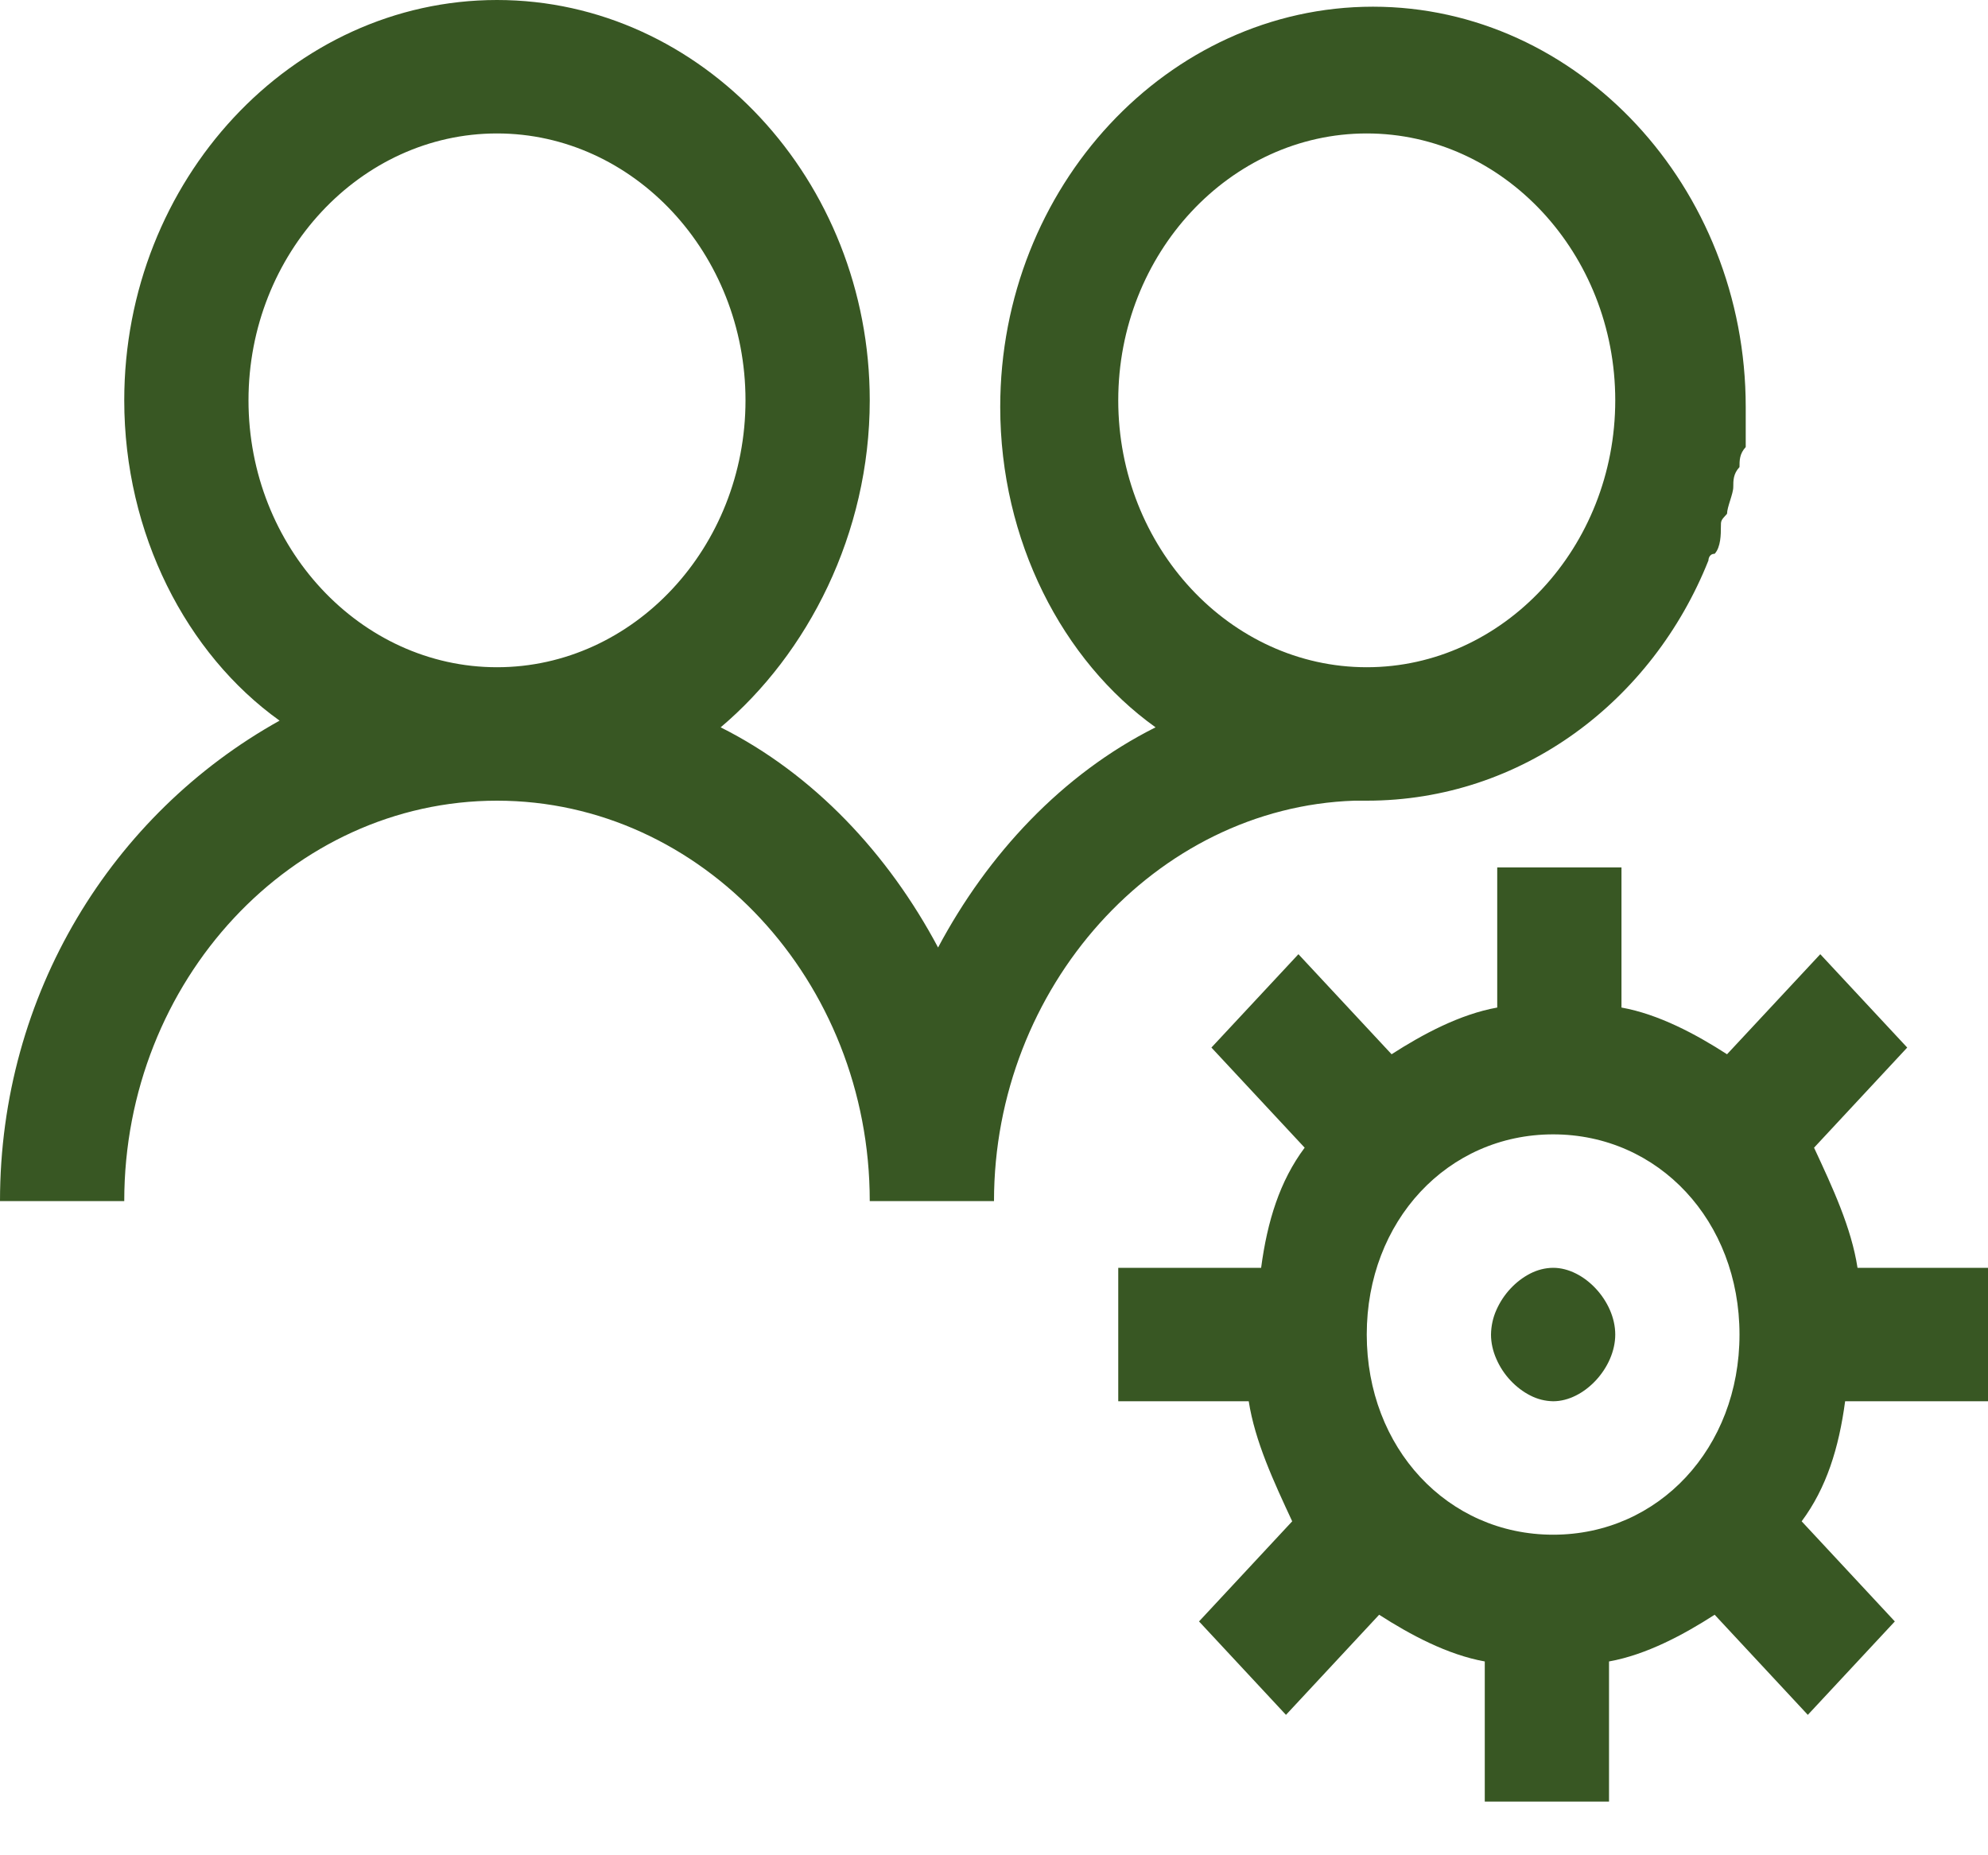 <svg width="30" height="28" viewBox="0 0 30 28" fill="none" xmlns="http://www.w3.org/2000/svg">
<path d="M7.5 0C4.406 0 1.875 2.719 1.875 6.042C1.875 8.056 2.812 9.869 4.219 10.876C1.688 12.286 0 15.005 0 18.127H1.875C1.875 14.803 4.406 12.084 7.5 12.084C10.594 12.084 13.125 14.803 13.125 18.127H15C15 14.904 17.438 12.185 20.438 12.084H20.625C22.969 12.084 24.938 10.574 25.781 8.459C25.781 8.459 25.781 8.358 25.875 8.358C25.969 8.258 25.969 8.056 25.969 7.956C25.969 7.855 25.969 7.855 26.062 7.754C26.062 7.653 26.156 7.452 26.156 7.351C26.156 7.251 26.156 7.15 26.25 7.049C26.25 6.949 26.25 6.848 26.344 6.747V6.143C26.344 2.82 23.812 0.101 20.719 0.101C17.625 0.101 15.094 2.82 15.094 6.143C15.094 8.157 16.031 9.97 17.438 10.977C16.031 11.682 14.906 12.89 14.156 14.3C13.406 12.89 12.281 11.682 10.875 10.977C12.188 9.869 13.125 8.056 13.125 6.042C13.125 2.719 10.594 0 7.5 0ZM7.5 2.014C9.562 2.014 11.25 3.827 11.25 6.042C11.25 8.258 9.562 10.07 7.5 10.07C5.438 10.07 3.75 8.258 3.75 6.042C3.75 3.827 5.438 2.014 7.5 2.014ZM20.625 2.014C22.688 2.014 24.375 3.827 24.375 6.042C24.375 8.258 22.688 10.07 20.625 10.07C18.562 10.07 16.875 8.258 16.875 6.042C16.875 3.827 18.562 2.014 20.625 2.014ZM22.594 13.091V15.206C22.031 15.307 21.469 15.609 21 15.911L19.594 14.401L18.281 15.81L19.688 17.321C19.312 17.825 19.125 18.429 19.031 19.134H16.875V21.148H18.844C18.938 21.752 19.219 22.356 19.5 22.96L18.094 24.471L19.406 25.881L20.812 24.37C21.281 24.672 21.844 24.974 22.406 25.075V27.19H24.281V25.075C24.844 24.974 25.406 24.672 25.875 24.37L27.281 25.881L28.594 24.471L27.188 22.96C27.562 22.457 27.75 21.853 27.844 21.148H30V19.134H28.031C27.938 18.529 27.656 17.925 27.375 17.321L28.781 15.81L27.469 14.401L26.062 15.911C25.594 15.609 25.031 15.307 24.469 15.206V13.091H22.594ZM23.438 17.12C25.031 17.12 26.25 18.429 26.25 20.141C26.25 21.853 25.031 23.162 23.438 23.162C21.844 23.162 20.625 21.853 20.625 20.141C20.625 18.429 21.844 17.12 23.438 17.12ZM23.438 19.134C23.318 19.135 23.201 19.165 23.093 19.22C22.982 19.277 22.88 19.355 22.793 19.449C22.706 19.542 22.634 19.651 22.581 19.771C22.529 19.887 22.502 20.013 22.5 20.141C22.5 20.267 22.529 20.392 22.581 20.51C22.632 20.628 22.705 20.739 22.793 20.833C22.881 20.927 22.984 21.006 23.093 21.061C23.201 21.117 23.318 21.146 23.438 21.148C23.906 21.148 24.375 20.644 24.375 20.141C24.375 19.637 23.906 19.134 23.438 19.134Z" fill="#385723"/>
</svg>
